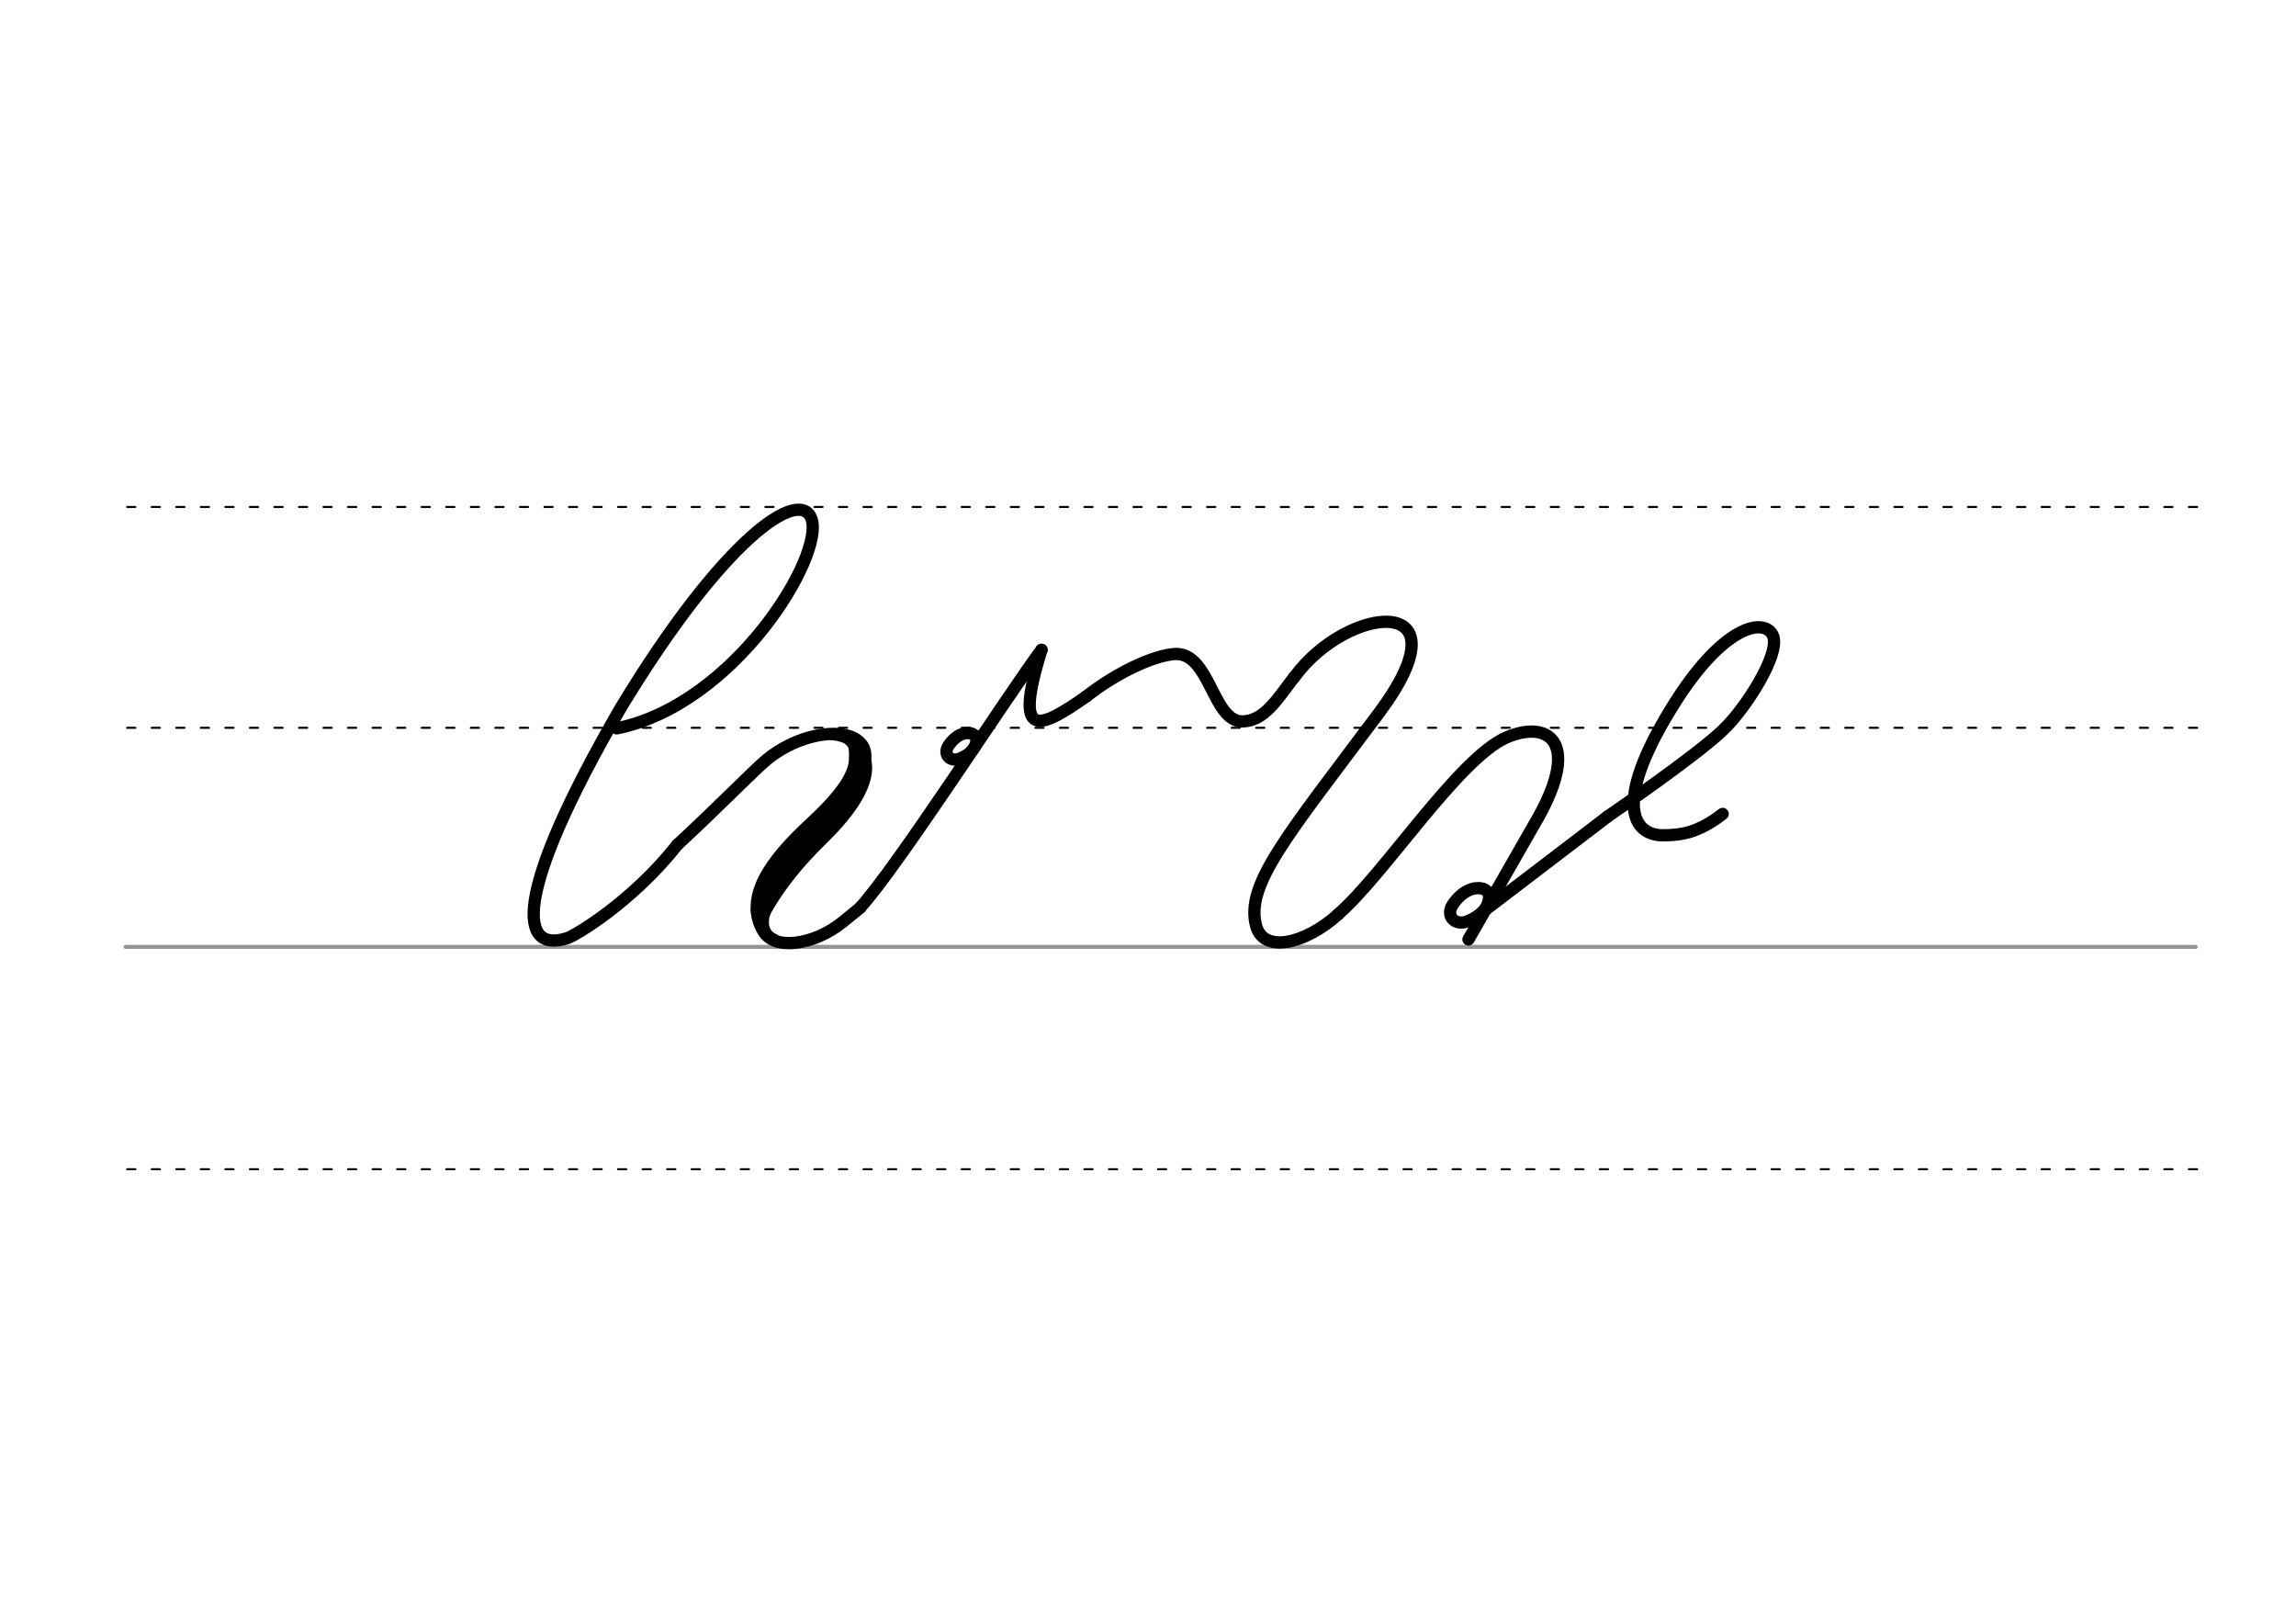 <svg height="210mm" viewBox="0 0 1052.4 744.1" width="297mm" xmlns="http://www.w3.org/2000/svg">
 <g fill="none" stroke-linecap="round">
  <g transform="translate(0 -308.268)">
   <path d="m57.6 742.2h948.8" stroke="#969696" stroke-width="1.875"/>
   <g stroke="#000" stroke-dasharray="3.75 7.5" stroke-miterlimit="2" stroke-width=".938">
    <path d="m58.3 844.1h948.8"/>
    <path d="m58.3 641.8h948.8"/>
    <path d="m58.3 540.6h948.8"/>
   </g>
  </g>
  <g stroke="#000">
   <g stroke-width="5.625">
    <path d="m282.7 333.8c54.3-11 95.5-79.5 89.2-96.2-5.5-14.4-40.2 8.9-87.4 86.8-50.2 86.7-46.5 112.7-24.4 105.5 3.7-1.2 29.8-16.7 50.4-42.8" stroke-linejoin="round"/>
    <path d="m310.5 387.1c19.1-17.6 35.1-34.2 41.2-39.2 23.7-19.2 60.9-14.6 37.5 14.4-27.4 33.8-45.5 50.2-39.4 63.9 4.2 9.6 23.1 7.2 36.5-3.7l8-6.5" stroke-linejoin="round"/>
    <path d="m390 339.5c14.5 10.1 4.3 27.8-12.4 44.2-14.4 14-23.4 26.4-29.5 38.7"/>
    <path d="m390 339.5c.8-1.1 3.9 6.1.7 14.2-3.2 8.4-12.8 17.8-18.3 22.9-10.8 10.1-30.6 29-24.3 45.7"/>
   </g>
   <g stroke-width="2.812">
    <path d="m381.5 337.8c11.3 1.3 8.8 6.5 9.1 11"/>
    <path d="m353.2 415c-2.7 4.9-3.8 12 2.3 14.5"/>
    <path d="m345.5 416.4c-.1 5.7 2.9 11.5 4.9 13.1"/>
   </g>
   <g stroke-linejoin="round" stroke-width="5.625">
    <path d="m394.2 416c17-18.5 67.7-97.5 83.2-118.2"/>
    <path d="m444.1 336c.8.1 1.4.2 1.9.5.2.1.3.2.5.3.9.7 1.3 2 .8 4-1 3.9-5.4 6.1-7.5 6.9-4.3 1.6-7.6-2-5.1-5.9 1.6-2.4 4.2-5.1 7.4-5.7.2 0 .4-.1.7-.1s.5-.1.8-.1c.6 0 1.2.1 1.9.3"/>
    <path d="m498 319.1c-21.4 15-33.8 20.9-20.6-21.3"/>
    <path d="m498 319.1c13.7-10.8 31-18.9 40.7-19.4 16-.6 17.1 31.2 30.9 30.9 9.8-.2 15.7-9.9 23.6-20.3"/>
   </g>
  </g>
  <g stroke="#000001" stroke-linejoin="round" stroke-width="5.625">
   <path d="m593.3 310.3c24.1-33.3 80.8-39.6 38.5 16.8-42.2 56.4-60.9 78.2-56.1 97 3.4 13.1 22.5 8.5 37.6-5"/>
   <path d="m613.3 419c21-18 55.2-71.5 77.3-81.1 19.6-8.3 35 2.5 12.3 40.5l-29.8 52.1"/>
   <path d="m678.1 407c1 .1 1.8.3 2.5.7.2.1.4.3.6.4 1.2.9 1.7 2.6 1 5.2-1.3 5.1-7.1 8-9.8 9-5.7 2-9.8-2.6-6.6-7.6 2-3.1 5.5-6.6 9.7-7.5.3-.1.6-.1.9-.1s.7-.1 1-.1c.8 0 1.6.1 2.4.3"/>
   <path d="m737 374.1-56.2 42.9"/>
   <path d="m737 374.1s41.2-28.2 52.9-39.7c9.9-9.3 26.2-34.5 22.8-43-3.7-8.7-23.3-5.3-47.1 34-26.3 43.1-17 57.3-3.5 57.4 4.2 0 9.3-.4 13.8-2 5.6-2 10.1-5 13.7-7.8"/>
  </g>
 </g>
</svg>
